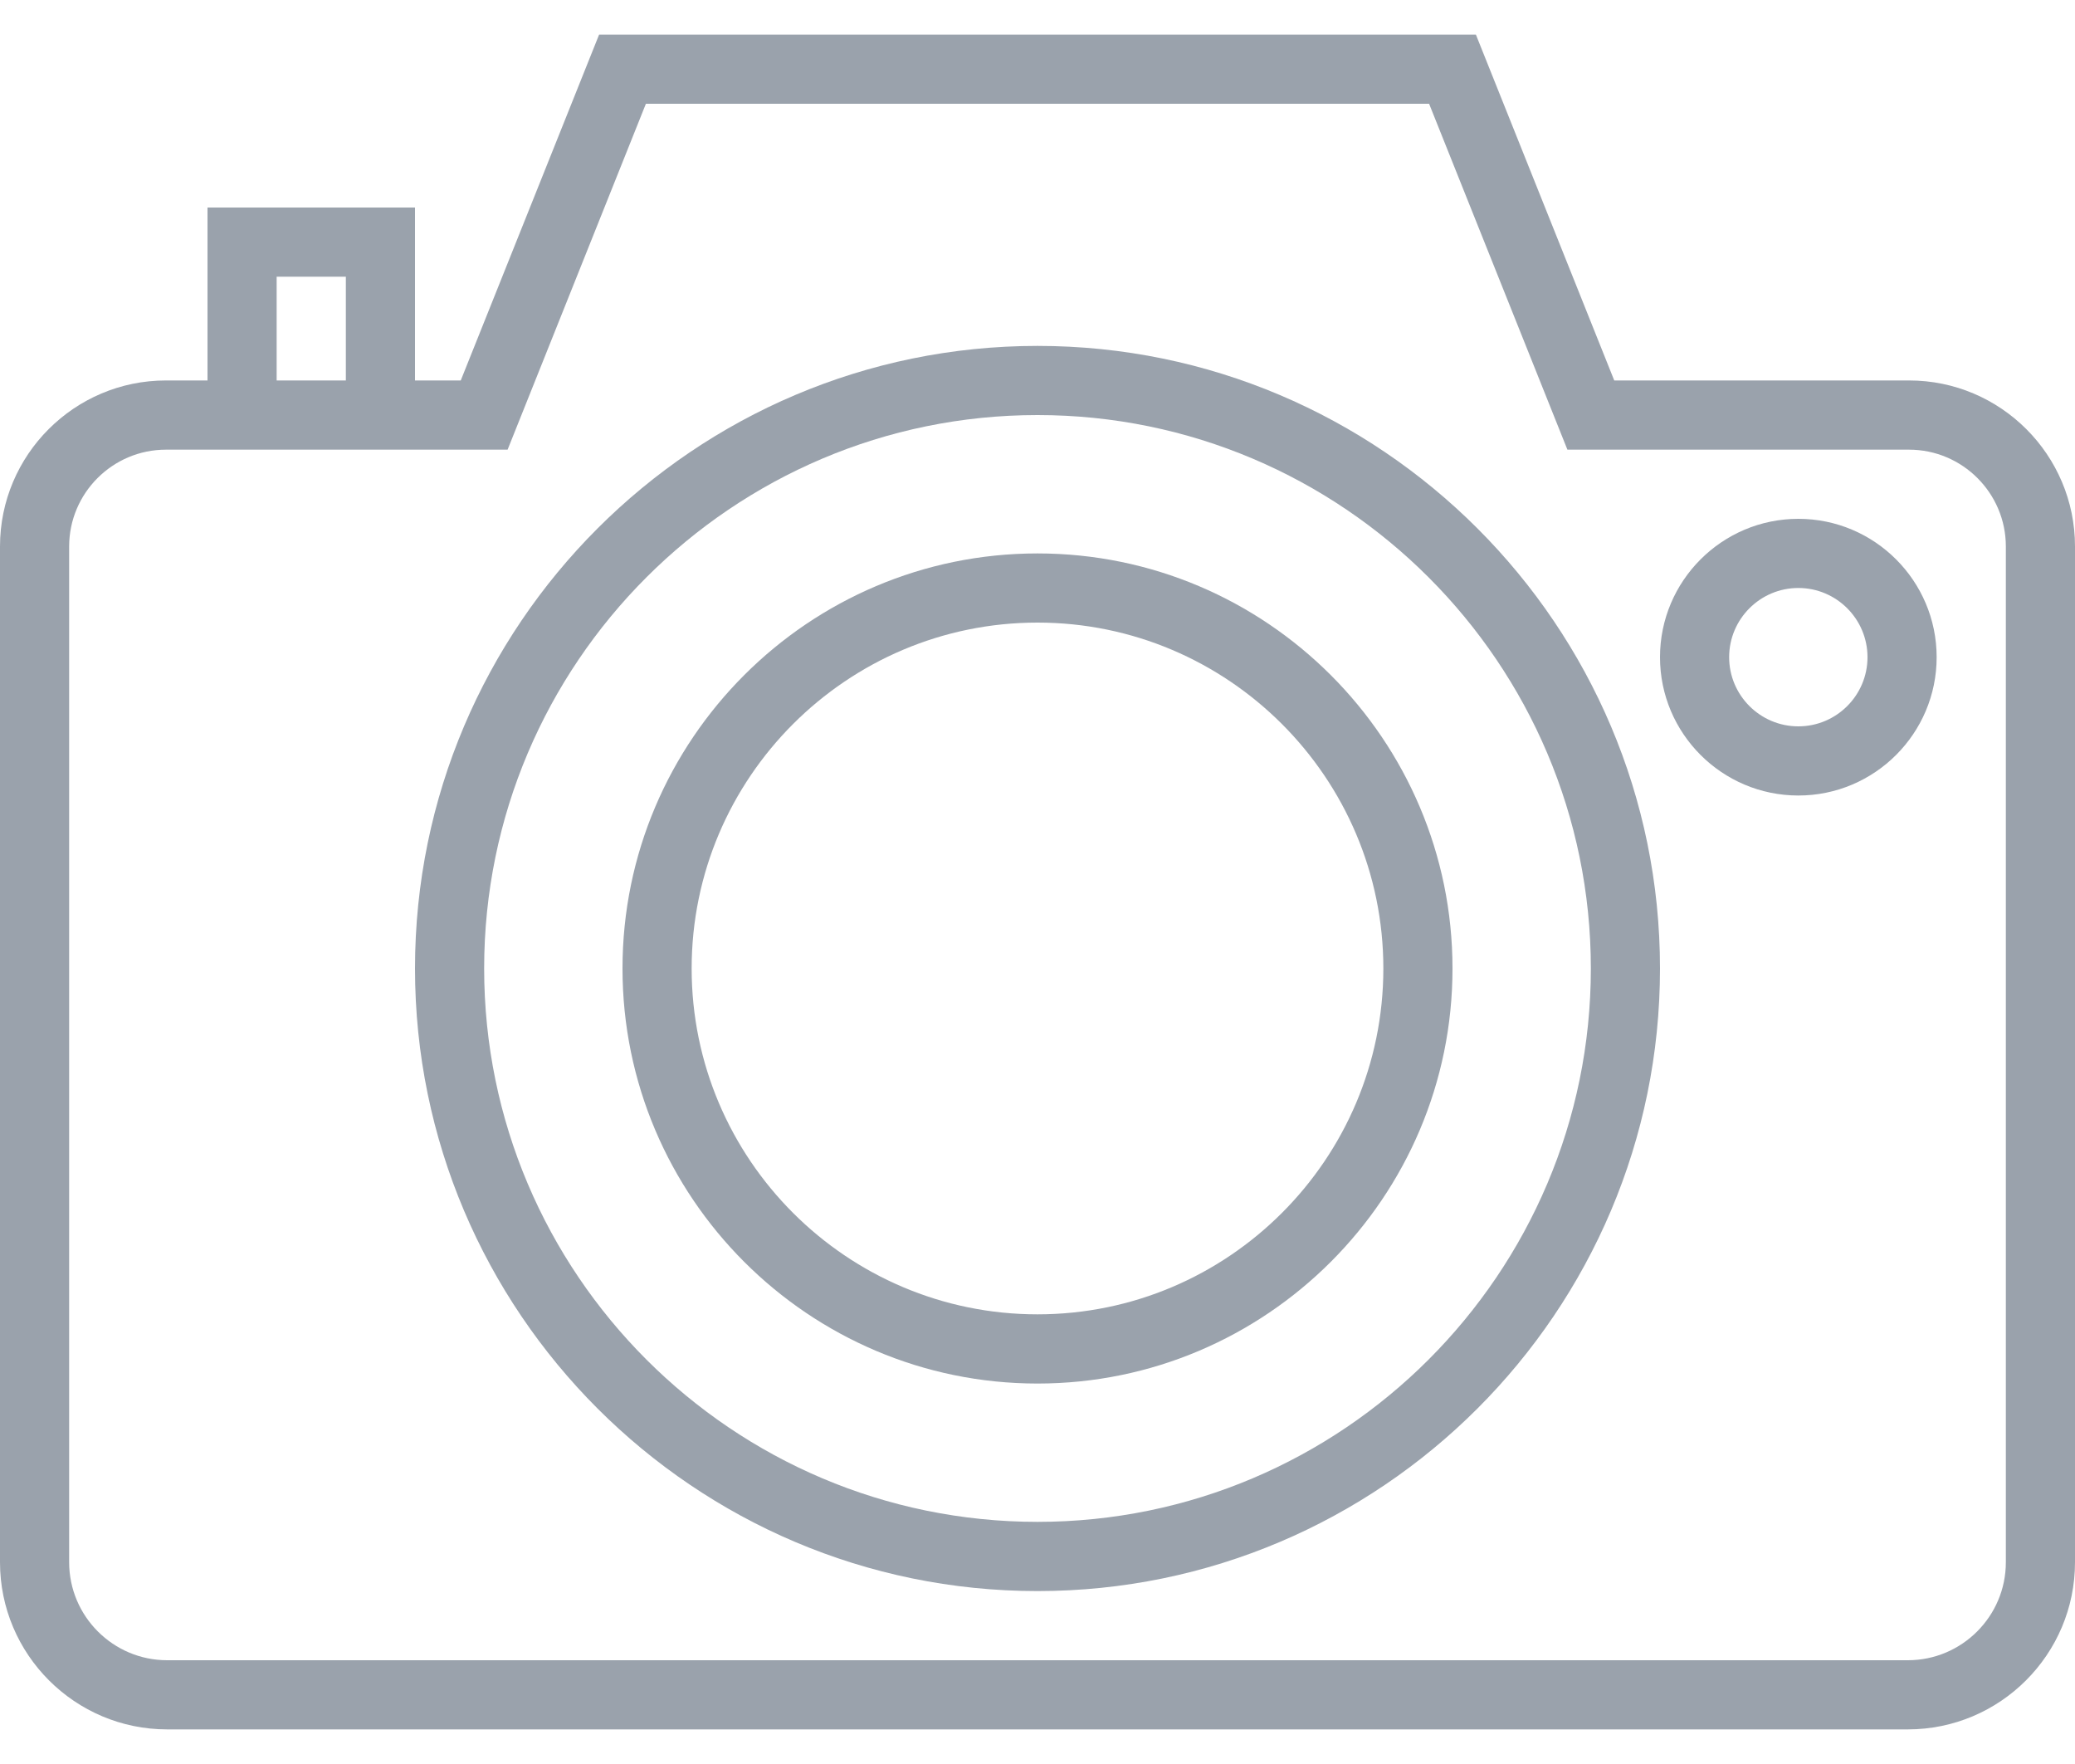 <svg width="40" height="34" viewBox="0 0 40 34" fill="none" xmlns="http://www.w3.org/2000/svg">
<path d="M36.801 7.333H31.118L28.451 0.667H11.549L8.882 7.333H8V4H4V7.333H3.199C1.435 7.333 0 8.768 0 10.533V30.111C0 31.888 1.445 33.333 3.222 33.333H36.778C38.555 33.333 40 31.888 40 30.111V10.533C40 8.768 38.565 7.333 36.801 7.333ZM5.333 5.333H6.667V7.333H5.333V5.333ZM38.667 30.111C38.667 31.153 37.819 32 36.778 32H3.222C2.181 32 1.333 31.153 1.333 30.111V10.533C1.333 9.504 2.171 8.667 3.199 8.667H4H8H9.785L12.451 2H27.549L30.215 8.667H36.801C37.829 8.667 38.667 9.504 38.667 10.533V30.111Z" fill="#9AA2AC"/>
<path d="M20 6.667C13.383 6.667 8 12.05 8 18.667C8 25.283 13.383 30.667 20 30.667C26.617 30.667 32 25.283 32 18.667C32 12.05 26.617 6.667 20 6.667ZM20 29.333C14.119 29.333 9.333 24.548 9.333 18.667C9.333 12.785 14.119 8 20 8C25.881 8 30.667 12.785 30.667 18.667C30.667 24.548 25.881 29.333 20 29.333Z" fill="#9AA2AC"/>
<path d="M20 10.667C15.589 10.667 12 14.255 12 18.667C12 23.078 15.589 26.667 20 26.667C24.411 26.667 28 23.078 28 18.667C28 14.255 24.411 10.667 20 10.667ZM20 25.333C16.324 25.333 13.333 22.343 13.333 18.667C13.333 14.991 16.324 12 20 12C23.676 12 26.667 14.991 26.667 18.667C26.667 22.343 23.676 25.333 20 25.333Z" fill="#9AA2AC"/>
<path d="M34.667 10C33.196 10 32 11.196 32 12.667C32 14.137 33.196 15.333 34.667 15.333C36.137 15.333 37.333 14.137 37.333 12.667C37.333 11.196 36.137 10 34.667 10ZM34.667 14C33.931 14 33.333 13.402 33.333 12.667C33.333 11.931 33.931 11.333 34.667 11.333C35.402 11.333 36 11.931 36 12.667C36 13.402 35.402 14 34.667 14Z" fill="#9AA2AC"/>
</svg>
